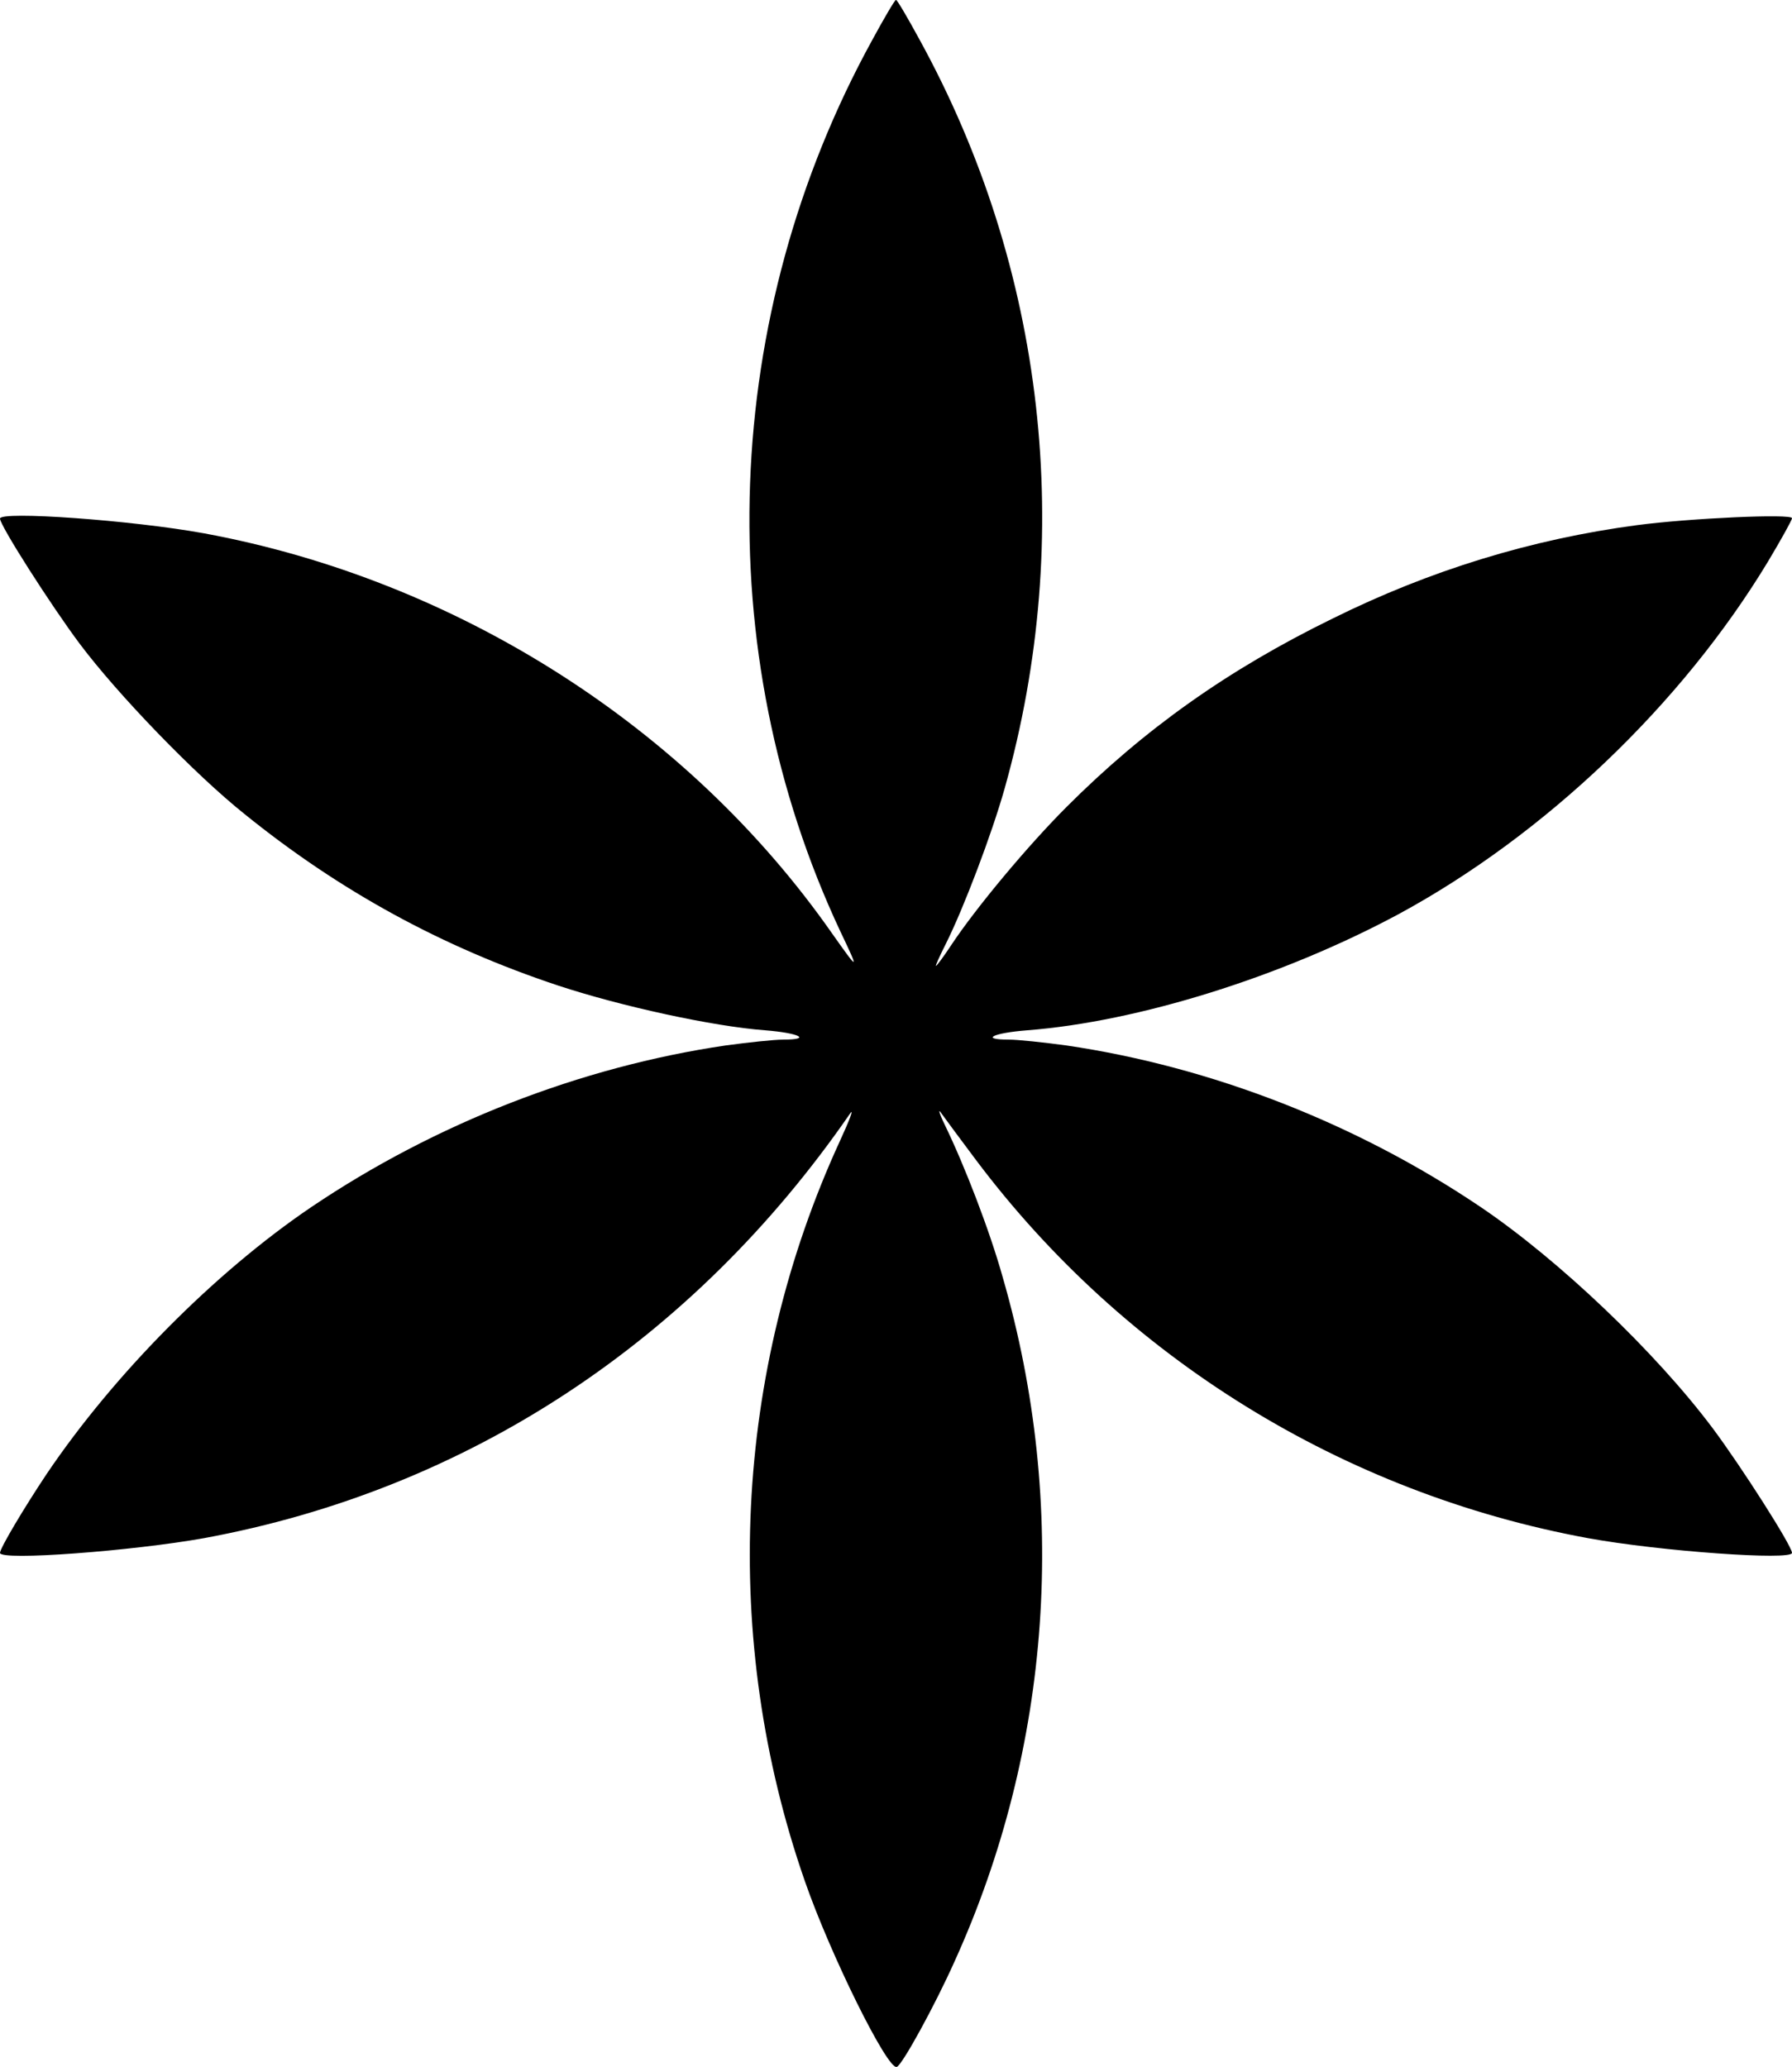 <?xml version="1.0" standalone="no"?>
<!DOCTYPE svg PUBLIC "-//W3C//DTD SVG 20010904//EN"
 "https://www.w3.org/TR/2001/REC-SVG-20010904/DTD/svg10.dtd">
<svg version="1.0" xmlns="http://www.w3.org/2000/svg"
 width="462pt" height="532.747pt" viewBox="0 0 462 532.747"
 preserveAspectRatio="xMidYMid meet">
<g transform="translate(-119,616.968) scale(0.1,-0.1)"
fill="#000000" stroke="none">
<path d="M3439 6067 c-391 -711 -422 -1574 -83 -2297 50 -105 49 -105 -21 -6
-372 532 -968 911 -1619 1031 -187 34 -526 58 -526 38 0 -18 131 -223 205
-322 98 -131 298 -338 426 -440 245 -198 508 -342 809 -442 161 -53 398 -105
533 -115 88 -7 121 -24 46 -24 -23 0 -89 -7 -148 -15 -374 -55 -749 -201
-1069 -417 -248 -168 -508 -430 -682 -688 -58 -87 -120 -191 -120 -203 0 -21
342 5 526 38 679 125 1261 508 1666 1095 10 14 -2 -18 -26 -70 -275 -597 -308
-1286 -91 -1909 66 -190 213 -487 237 -479 14 5 98 158 149 272 250 551 294
1177 124 1764 -33 118 -97 285 -150 394 -14 29 -17 42 -8 28 10 -14 50 -68 89
-120 383 -510 947 -859 1578 -975 187 -34 526 -58 526 -38 0 18 -131 223 -205
322 -147 196 -396 433 -597 569 -320 216 -695 362 -1069 417 -59 8 -125 15
-148 15 -75 0 -42 17 47 24 286 22 657 138 957 299 377 204 730 540 953 909
34 57 62 107 62 112 0 12 -264 0 -400 -18 -271 -36 -533 -116 -785 -241 -270
-132 -485 -285 -685 -485 -100 -100 -233 -259 -298 -357 -19 -29 -37 -53 -39
-53 -2 0 10 26 26 58 46 92 118 282 151 399 183 650 105 1340 -219 1930 -31
57 -58 103 -61 103 -3 0 -30 -46 -61 -103z"/>
</g>
</svg>
